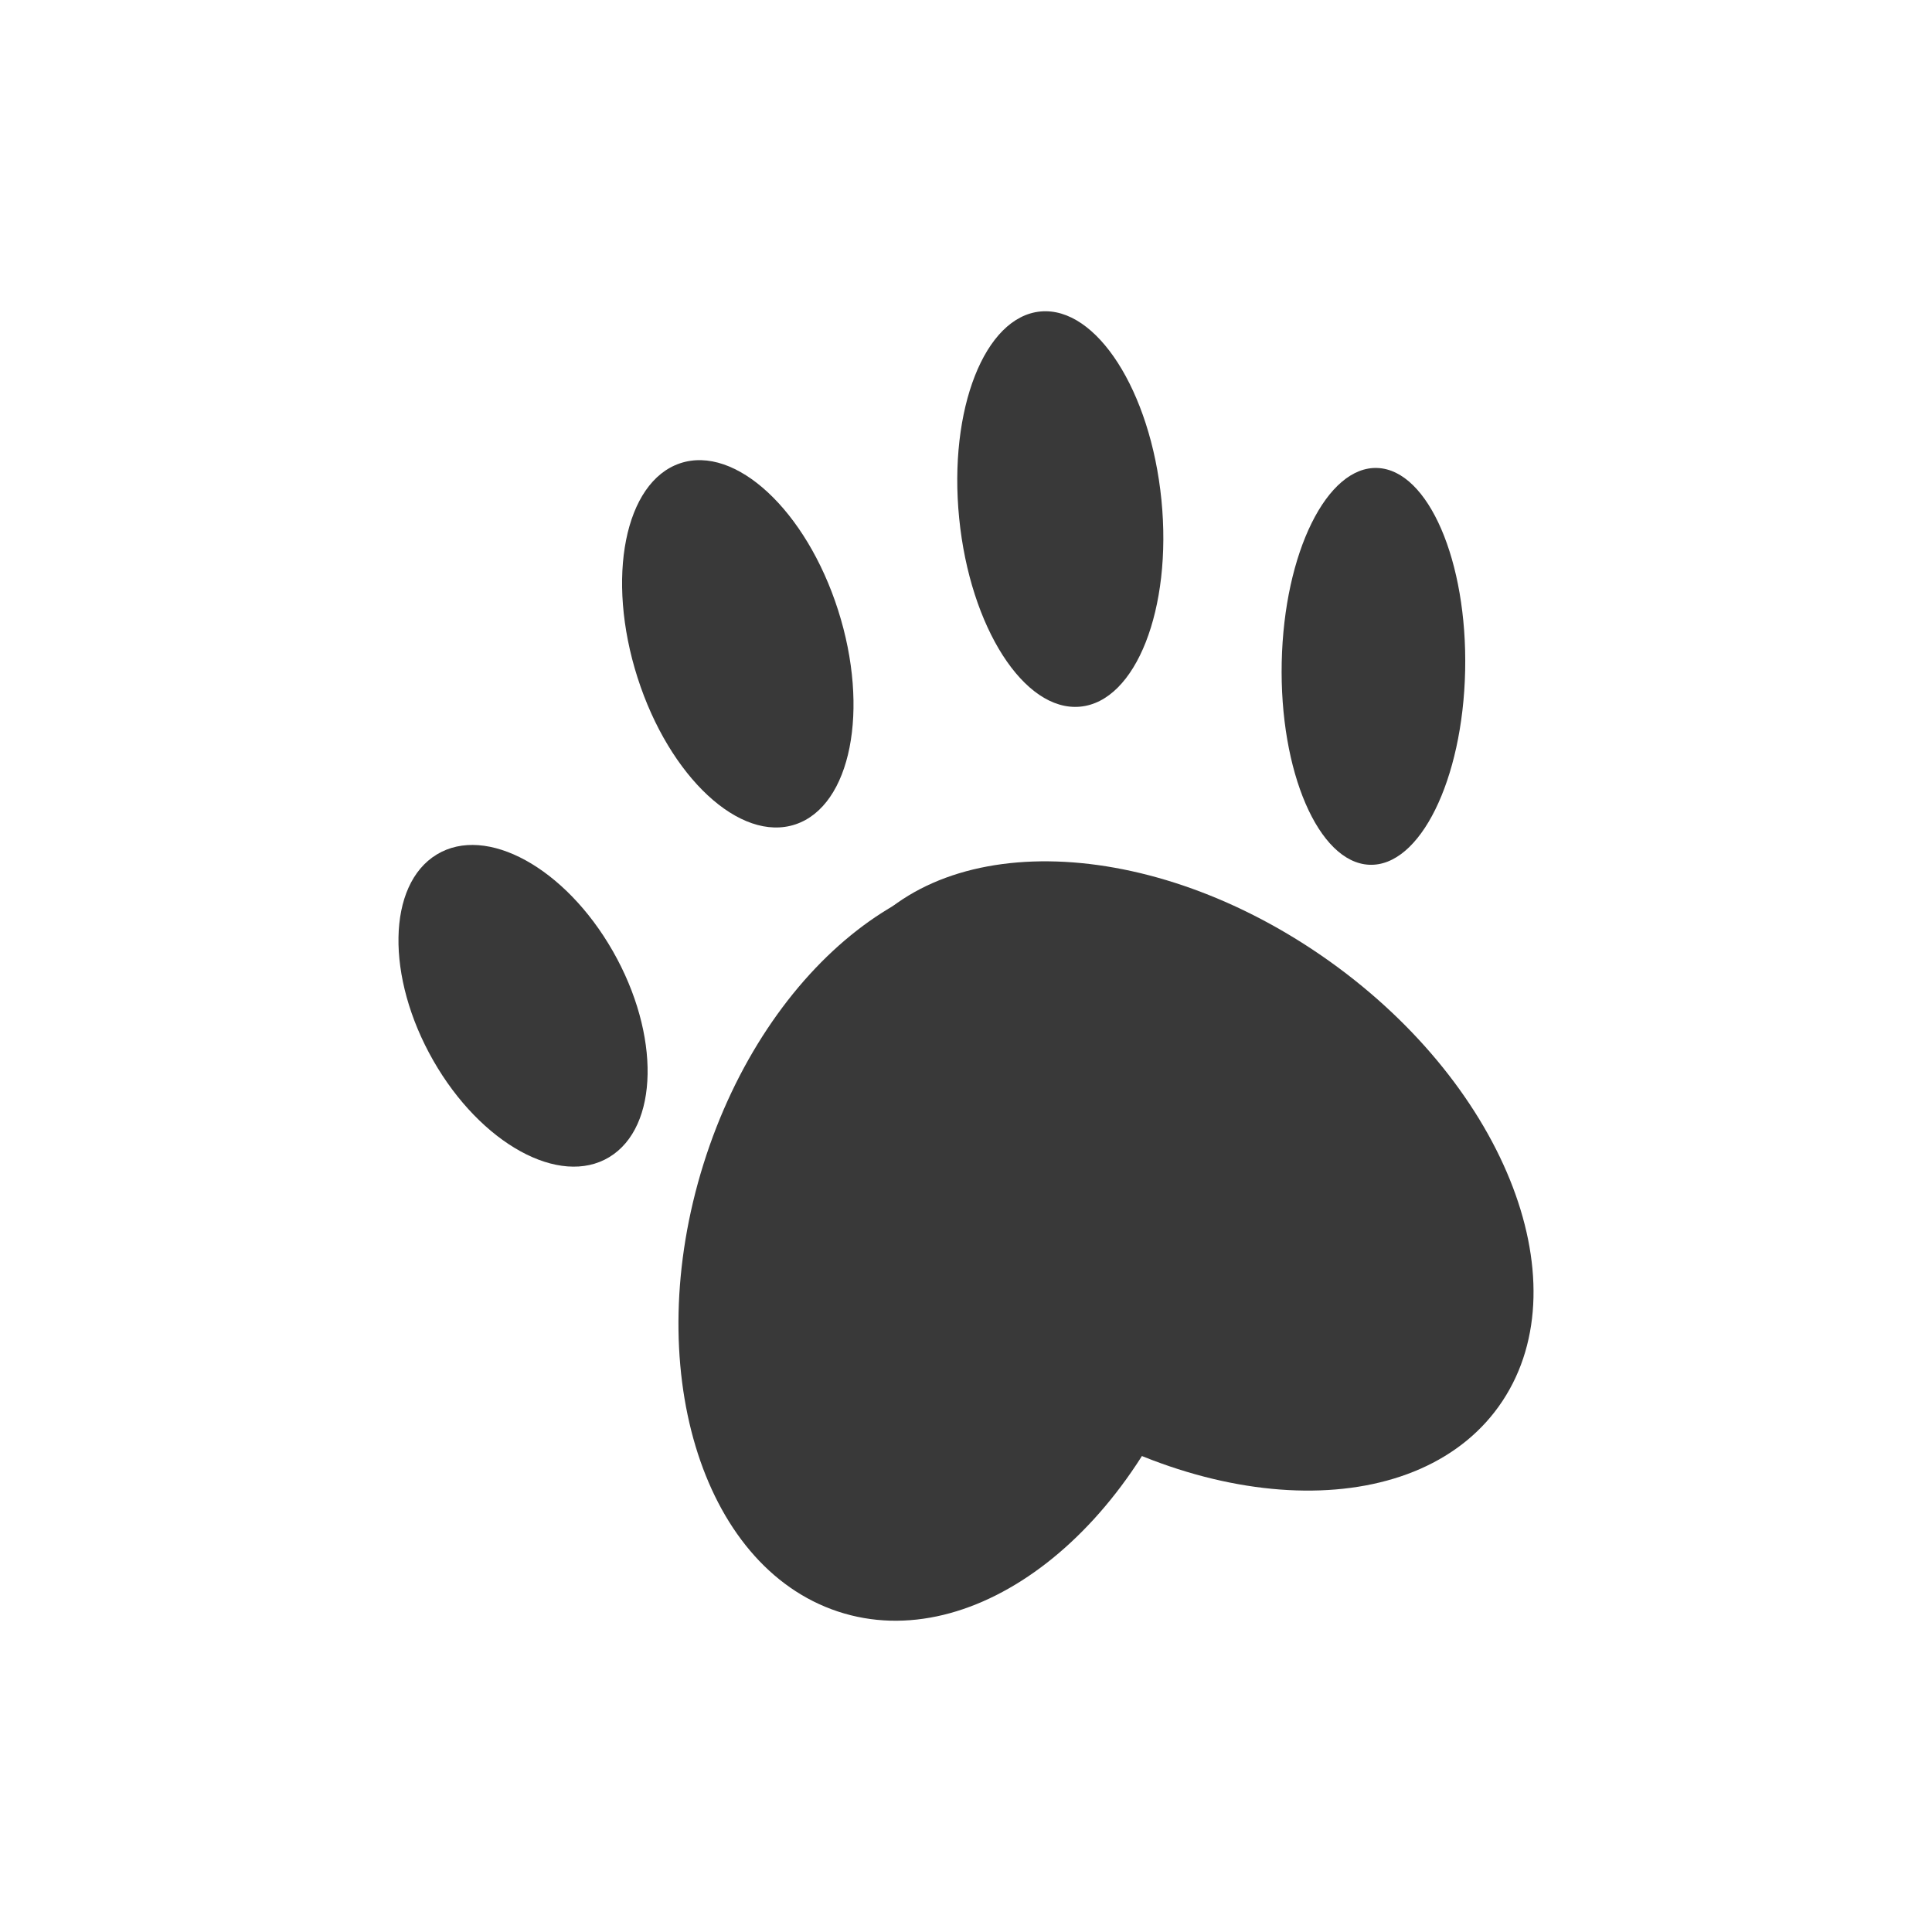 <?xml version="1.0" encoding="UTF-8" standalone="no"?><!DOCTYPE svg PUBLIC "-//W3C//DTD SVG 1.1//EN" "http://www.w3.org/Graphics/SVG/1.1/DTD/svg11.dtd"><svg width="100%" height="100%" viewBox="0 0 200 200" version="1.1" xmlns="http://www.w3.org/2000/svg" xmlns:xlink="http://www.w3.org/1999/xlink" xml:space="preserve" xmlns:serif="http://www.serif.com/" style="fill-rule:evenodd;clip-rule:evenodd;stroke-linejoin:round;stroke-miterlimit:1.414;"><g><path d="M45.209,88.459c5.135,-3.118 13.307,1.368 18.238,10.012c4.932,8.643 4.768,18.192 -0.367,21.31c-5.134,3.118 -13.306,-1.369 -18.238,-10.012c-4.931,-8.644 -4.767,-18.193 0.367,-21.31Z" style="fill:#393939;"/><path d="M70.4,47.961c5.73,-1.926 13.06,4.884 16.358,15.197c3.298,10.314 1.324,20.252 -4.406,22.178c-5.729,1.927 -13.059,-4.883 -16.357,-15.197c-3.299,-10.314 -1.324,-20.251 4.405,-22.178Z" style="fill:#393939;"/><path d="M107.72,32.244c5.778,-0.528 11.383,8.209 12.51,19.499c1.127,11.289 -2.649,20.884 -8.427,21.412c-5.777,0.528 -11.383,-8.209 -12.509,-19.499c-1.127,-11.289 2.649,-20.883 8.426,-21.412Z" style="fill:#393939;"/><path d="M142.62,48.447c5.24,0.243 9.296,9.642 9.052,20.976c-0.244,11.335 -4.697,20.339 -9.937,20.096c-5.24,-0.243 -9.296,-9.642 -9.052,-20.976c0.244,-11.334 4.697,-20.339 9.937,-20.096Z" style="fill:#393939;"/><path d="M136.84,98.954c18.63,12.853 27.01,33.496 18.702,46.069c-8.308,12.573 -30.178,12.345 -48.808,-0.508c-18.631,-12.853 -27.011,-33.496 -18.703,-46.068c8.308,-12.573 30.178,-12.346 48.809,0.507Z" style="fill:#393939;"/><path d="M72.822,120.512c6.522,-20.842 23.339,-33.936 37.533,-29.221c14.193,4.714 20.421,25.463 13.9,46.305c-6.522,20.842 -23.34,33.936 -37.533,29.221c-14.193,-4.714 -20.422,-25.462 -13.9,-46.305Z" style="fill:#393939;"/></g></svg>